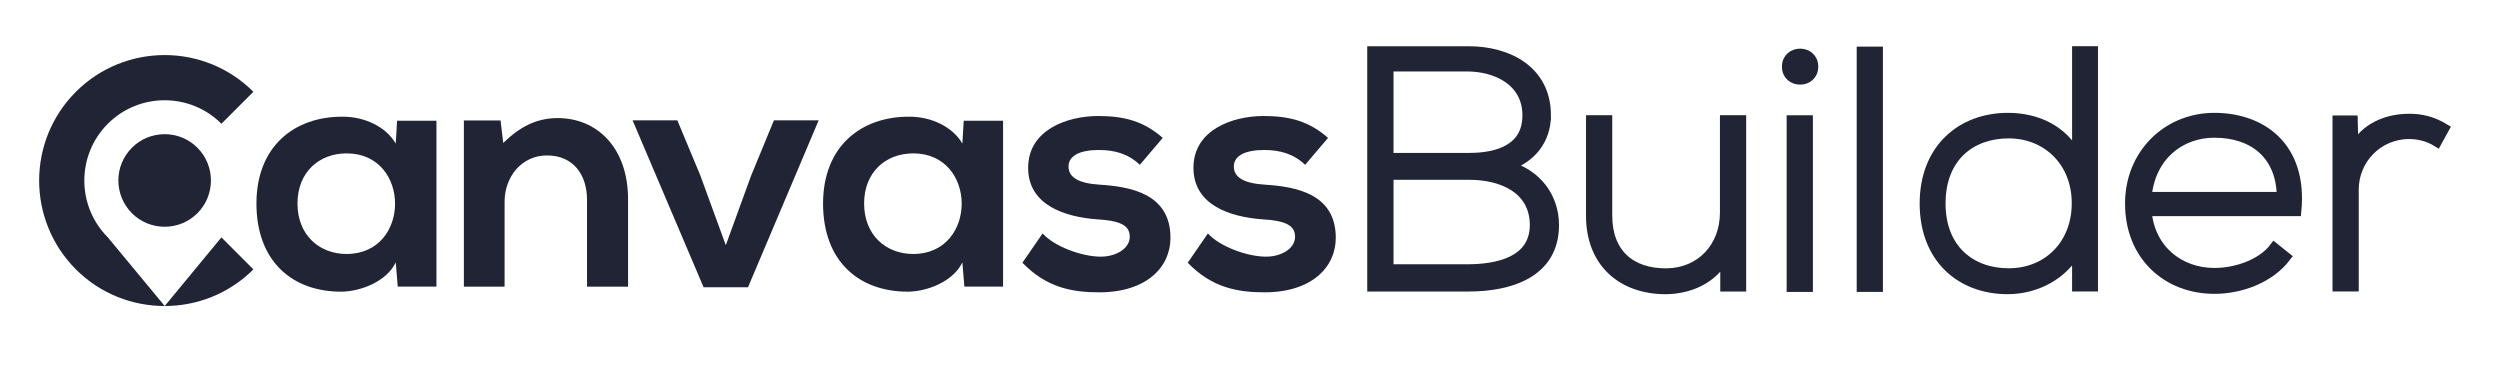 <?xml version="1.0" encoding="UTF-8" standalone="no"?>
<!-- Created with Inkscape (http://www.inkscape.org/) -->

<svg
   width="500"
   height="75"
   viewBox="0 0 132.292 19.844"
   version="1.1"
   id="svg13824"
   xmlns="http://www.w3.org/2000/svg"
   xmlns:svg="http://www.w3.org/2000/svg">
  <defs
     id="defs13821">
    <clipPath
       clipPathUnits="userSpaceOnUse"
       id="clipPath7314">
      <g
         id="g7318"
         transform="translate(-407.182,-465.991)">
        <path
           d="M 0,0 H 2000 V 2000 H 0 Z"
           id="path7316" />
      </g>
    </clipPath>
    <clipPath
       clipPathUnits="userSpaceOnUse"
       id="clipPath7308">
      <g
         id="g7312"
         transform="translate(-378.74,-388.719)">
        <path
           d="M 0,0 H 2000 V 2000 H 0 Z"
           id="path7310" />
      </g>
    </clipPath>
    <clipPath
       clipPathUnits="userSpaceOnUse"
       id="clipPath1299">
      <g
         id="g1303"
         transform="translate(-460.468,-451.817)">
        <path
           d="M 0,2000 H 2000 V 0 H 0 Z"
           id="path1301" />
      </g>
    </clipPath>
    <clipPath
       clipPathUnits="userSpaceOnUse"
       id="clipPath1293">
      <g
         id="g1297"
         transform="translate(-638.688,-400.632)">
        <path
           d="M 0,2000 H 2000 V 0 H 0 Z"
           id="path1295" />
      </g>
    </clipPath>
    <clipPath
       clipPathUnits="userSpaceOnUse"
       id="clipPath1287">
      <g
         id="g1291"
         transform="translate(-781.266,-503.004)">
        <path
           d="M 0,2000 H 2000 V 0 H 0 Z"
           id="path1289" />
      </g>
    </clipPath>
    <clipPath
       clipPathUnits="userSpaceOnUse"
       id="clipPath1281">
      <g
         id="g1285"
         transform="translate(-809.244,-451.817)">
        <path
           d="M 0,2000 H 2000 V 0 H 0 Z"
           id="path1283" />
      </g>
    </clipPath>
    <clipPath
       clipPathUnits="userSpaceOnUse"
       id="clipPath1275">
      <g
         id="g1279"
         transform="translate(-978.967,-475.648)">
        <path
           d="M 0,2000 H 2000 V 0 H 0 Z"
           id="path1277" />
      </g>
    </clipPath>
    <clipPath
       clipPathUnits="userSpaceOnUse"
       id="clipPath1269">
      <g
         id="g1273"
         transform="translate(-1080.72,-475.648)">
        <path
           d="M 0,2000 H 2000 V 0 H 0 Z"
           id="path1271" />
      </g>
    </clipPath>
    <clipPath
       clipPathUnits="userSpaceOnUse"
       id="clipPath1263">
      <g
         id="g1267"
         transform="translate(-1132.115,-411.408)">
        <path
           d="M 0,2000 H 2000 V 0 H 0 Z"
           id="path1265" />
      </g>
    </clipPath>
    <clipPath
       clipPathUnits="userSpaceOnUse"
       id="clipPath1257">
      <g
         id="g1261"
         transform="translate(-1132.115,-411.408)">
        <path
           d="M 0,2000 H 2000 V 0 H 0 Z"
           id="path1259" />
      </g>
    </clipPath>
    <clipPath
       clipPathUnits="userSpaceOnUse"
       id="clipPath1251">
      <g
         id="g1255"
         transform="translate(-1339.238,-400.632)">
        <path
           d="M 0,2000 H 2000 V 0 H 0 Z"
           id="path1253" />
      </g>
    </clipPath>
    <clipPath
       clipPathUnits="userSpaceOnUse"
       id="clipPath1245">
      <g
         id="g1249"
         transform="translate(-1339.238,-400.632)">
        <path
           d="M 0,2000 H 2000 V 0 H 0 Z"
           id="path1247" />
      </g>
    </clipPath>
    <clipPath
       clipPathUnits="userSpaceOnUse"
       id="clipPath1239">
      <g
         id="g1243">
        <path
           d="M 0,2000 H 2000 V 0 H 0 Z"
           id="path1241" />
      </g>
    </clipPath>
    <clipPath
       clipPathUnits="userSpaceOnUse"
       id="clipPath1233">
      <g
         id="g1237">
        <path
           d="M 0,2000 H 2000 V 0 H 0 Z"
           id="path1235" />
      </g>
    </clipPath>
    <clipPath
       clipPathUnits="userSpaceOnUse"
       id="clipPath1227">
      <g
         id="g1231">
        <path
           d="M 0,2000 H 2000 V 0 H 0 Z"
           id="path1229" />
      </g>
    </clipPath>
    <clipPath
       clipPathUnits="userSpaceOnUse"
       id="clipPath1221">
      <g
         id="g1225"
         transform="translate(-1471.904,-451.817)">
        <path
           d="M 0,2000 H 2000 V 0 H 0 Z"
           id="path1223" />
      </g>
    </clipPath>
    <clipPath
       clipPathUnits="userSpaceOnUse"
       id="clipPath1215">
      <g
         id="g1219"
         transform="translate(-1471.904,-451.817)">
        <path
           d="M 0,2000 H 2000 V 0 H 0 Z"
           id="path1217" />
      </g>
    </clipPath>
    <clipPath
       clipPathUnits="userSpaceOnUse"
       id="clipPath1209">
      <g
         id="g1213"
         transform="translate(-1681.791,-455.962)">
        <path
           d="M 0,2000 H 2000 V 0 H 0 Z"
           id="path1211" />
      </g>
    </clipPath>
    <clipPath
       clipPathUnits="userSpaceOnUse"
       id="clipPath1203">
      <g
         id="g1207"
         transform="translate(-1681.791,-455.962)">
        <path
           d="M 0,2000 H 2000 V 0 H 0 Z"
           id="path1205" />
      </g>
    </clipPath>
    <clipPath
       clipPathUnits="userSpaceOnUse"
       id="clipPath1197">
      <g
         id="g1201"
         transform="translate(-1725.618,-503.004)">
        <path
           d="M 0,2000 H 2000 V 0 H 0 Z"
           id="path1199" />
      </g>
    </clipPath>
    <clipPath
       clipPathUnits="userSpaceOnUse"
       id="clipPath1191">
      <g
         id="g1195"
         transform="translate(-1725.618,-503.004)">
        <path
           d="M 0,2000 H 2000 V 0 H 0 Z"
           id="path1193" />
      </g>
    </clipPath>
  </defs>
  <g
     id="layer1">
    <g
       id="g15888"
       transform="matrix(0.895,0,0,0.895,-29.984,-81.133)">
      <g
         id="g76"
         transform="matrix(0.096,0,0,-0.096,45.972,101.322)"
         clip-path="url(#clipPath7314)">
        <path
           d="m 0,0 c 0,-7.309 -2.765,-14.614 -8.342,-20.175 -5.559,-5.56 -12.866,-8.323 -20.14,-8.323 -7.307,0 -14.612,2.763 -20.173,8.323 -11.137,11.154 -11.137,29.21 0,40.347 5.561,5.561 12.866,8.341 20.173,8.341 7.274,0 14.581,-2.78 20.14,-8.341 C -2.765,14.611 0,7.305 0,0"
           style="fill:#202435;fill-opacity:1;fill-rule:nonzero;stroke:none"
           id="path78" />
      </g>
      <g
         id="g80"
         transform="matrix(0.096,0,0,-0.096,43.24,108.745)"
         clip-path="url(#clipPath7308)">
        <path
           d="M 0,0 C 19.719,0 39.529,7.486 54.606,22.563 L 34.922,42.271 Z m -35.026,112.264 c 9.652,9.652 22.322,14.467 35.003,14.467 12.624,0 25.294,-4.815 34.945,-14.467 l 19.684,19.684 C 39.529,147.024 19.719,154.559 0,154.559 c -19.811,0 -39.621,-7.535 -54.699,-22.611 -30.187,-30.199 -30.187,-79.138 0,-109.385 C -39.621,7.486 -19.811,0 0,0 l -35.026,42.271 c -19.315,19.349 -19.315,50.667 0,69.993"
           style="fill:#202435;fill-opacity:1;fill-rule:nonzero;stroke:none"
           id="path82" />
      </g>
      <g
         id="g112"
         transform="matrix(0.096,0,0,-0.096,51.09,102.684)"
         clip-path="url(#clipPath1299)">
        <path
           d="m 0,0 c 0,-19.479 13.47,-31.085 30.255,-31.085 39.788,0 39.788,61.963 0,61.963 C 13.47,30.878 0,19.479 0,0 M 61.34,50.979 H 85.586 V -51.186 H 61.754 l -1.243,14.921 C 54.708,-48.284 38.752,-54.087 27.354,-54.294 -2.901,-54.501 -25.282,-35.851 -25.282,0 c 0,35.229 23.417,53.673 53.258,53.466 13.677,0 26.732,-6.424 32.535,-16.578 z"
           style="fill:#202435;fill-opacity:1;fill-rule:nonzero;stroke:none"
           id="path114" />
      </g>
      <g
         id="g116"
         transform="matrix(0.096,0,0,-0.096,68.209,107.6)"
         clip-path="url(#clipPath1293)">
        <path
           d="m 0,0 v 53.466 c 0,15.541 -8.497,27.353 -24.661,27.353 -15.542,0 -26.11,-13.054 -26.11,-28.597 V 0 h -25.075 v 102.372 h 22.588 L -51.6,88.487 c 10.361,10.155 20.723,15.335 33.571,15.335 24.039,0 43.311,-18.029 43.311,-50.149 L 25.282,0 Z"
           style="fill:#202435;fill-opacity:1;fill-rule:nonzero;stroke:none"
           id="path118" />
      </g>
      <g
         id="g120"
         transform="matrix(0.096,0,0,-0.096,81.905,97.767)"
         clip-path="url(#clipPath1287)">
        <path
           d="M 0,0 -43.518,-102.787 H -70.873 L -114.598,0 h 27.561 l 14.092,-33.779 15.75,-43.104 15.542,42.69 L -27.562,0 Z"
           style="fill:#202435;fill-opacity:1;fill-rule:nonzero;stroke:none"
           id="path122" />
      </g>
      <g
         id="g124"
         transform="matrix(0.096,0,0,-0.096,84.592,102.684)"
         clip-path="url(#clipPath1281)">
        <path
           d="m 0,0 c 0,-19.479 13.47,-31.085 30.255,-31.085 39.788,0 39.788,61.963 0,61.963 C 13.47,30.878 0,19.479 0,0 M 61.34,50.979 H 85.586 V -51.186 H 61.754 l -1.243,14.921 C 54.708,-48.284 38.752,-54.087 27.354,-54.294 -2.901,-54.501 -25.282,-35.851 -25.282,0 c 0,35.229 23.417,53.673 53.258,53.466 13.677,0 26.732,-6.424 32.535,-16.578 z"
           style="fill:#202435;fill-opacity:1;fill-rule:nonzero;stroke:none"
           id="path126" />
      </g>
      <g
         id="g128"
         transform="matrix(0.096,0,0,-0.096,100.895,100.395)"
         clip-path="url(#clipPath1275)">
        <path
           d="m 0,0 c -7.253,6.839 -15.542,9.119 -25.282,9.119 -12.019,0 -18.651,-3.73 -18.651,-10.154 0,-6.632 6.01,-10.361 19.065,-11.192 19.273,-1.242 43.726,-5.594 43.726,-32.742 0,-18.028 -14.713,-33.57 -43.933,-33.57 -16.164,0 -32.327,2.693 -47.248,18.236 l 12.434,18.029 c 7.253,-8.082 23.831,-14.091 35.229,-14.299 9.532,-0.207 18.443,4.766 18.443,12.226 0,7.046 -5.802,9.948 -20.308,10.777 -19.273,1.45 -42.275,8.496 -42.275,31.705 0,23.625 24.453,31.914 43.104,31.914 15.956,0 27.976,-3.109 39.788,-13.47 z"
           style="fill:#202435;fill-opacity:1;fill-rule:nonzero;stroke:none"
           id="path130" />
      </g>
      <g
         id="g132"
         transform="matrix(0.096,0,0,-0.096,110.669,100.395)"
         clip-path="url(#clipPath1269)">
        <path
           d="m 0,0 c -7.253,6.839 -15.542,9.119 -25.282,9.119 -12.02,0 -18.651,-3.73 -18.651,-10.154 0,-6.632 6.01,-10.361 19.066,-11.192 19.272,-1.242 43.725,-5.594 43.725,-32.742 0,-18.028 -14.713,-33.57 -43.932,-33.57 -16.165,0 -32.328,2.693 -47.249,18.236 l 12.433,18.029 c 7.254,-8.082 23.832,-14.091 35.23,-14.299 9.532,-0.207 18.443,4.766 18.443,12.226 0,7.046 -5.803,9.948 -20.308,10.777 -19.273,1.45 -42.275,8.496 -42.275,31.705 0,23.625 24.453,31.914 43.104,31.914 15.956,0 27.975,-3.109 39.788,-13.47 z"
           style="fill:#202435;fill-opacity:1;fill-rule:nonzero;stroke:none"
           id="path134" />
      </g>
      <g
         id="g136"
         transform="matrix(0.096,0,0,-0.096,115.606,106.565)"
         clip-path="url(#clipPath1263)">
        <path
           d="M 0,0 H 48.284 C 66.521,0 89.938,4.352 89.938,27.354 89.73,49.941 69.215,58.023 49.735,58.023 H 0 Z m 0,68.593 h 49.735 c 17.408,0 35.644,5.387 35.644,26.11 0,21.138 -19.066,30.049 -37.095,30.049 H 0 Z m 96.947,26.11 c 0,-14.92 -9.118,-26.525 -23.624,-31.084 18.237,-4.973 28.598,-19.687 28.598,-36.473 0,-29.84 -27.769,-37.922 -52.637,-37.922 H -10.19 v 145.06 h 59.474 c 24.453,0 47.663,-12.018 47.663,-39.581"
           style="fill:#202435;fill-opacity:1;fill-rule:nonzero;stroke:none"
           id="path138" />
      </g>
      <g
         id="g140"
         transform="matrix(0.096,0,0,-0.096,115.606,106.565)"
         clip-path="url(#clipPath1257)">
        <path
           d="M 0,0 H 48.284 C 66.521,0 89.938,4.352 89.938,27.354 89.73,49.941 69.215,58.023 49.735,58.023 H 0 Z m 0,68.593 h 49.735 c 17.408,0 35.644,5.387 35.644,26.11 0,21.138 -19.066,30.049 -37.095,30.049 H 0 Z m 96.947,26.11 c 0,-14.92 -9.118,-26.525 -23.624,-31.084 18.237,-4.973 28.598,-19.687 28.598,-36.473 0,-29.84 -27.769,-37.922 -52.637,-37.922 H -10.19 v 145.06 h 59.474 c 24.453,0 47.663,-12.018 47.663,-39.581 z"
           style="fill:none;stroke:#202435;stroke-width:6;stroke-linecap:butt;stroke-linejoin:miter;stroke-miterlimit:4;stroke-dasharray:none;stroke-opacity:1"
           id="path142" />
      </g>
      <g
         id="g144"
         transform="matrix(0.096,0,0,-0.096,135.501,107.6)"
         clip-path="url(#clipPath1251)">
        <path
           d="m 0,0 v 18.443 c -7.875,-14.09 -22.174,-19.893 -36.473,-20.1 -27.354,0 -46.212,16.785 -46.212,45.176 v 59.06 H -72.53 V 43.726 c 0,-23.21 14.299,-35.644 36.472,-35.437 21.137,0.208 35.851,16.164 35.851,37.302 v 56.988 H 9.947 V 0 Z"
           style="fill:#202435;fill-opacity:1;fill-rule:nonzero;stroke:none"
           id="path146" />
      </g>
      <g
         id="g148"
         transform="matrix(0.096,0,0,-0.096,135.501,107.6)"
         clip-path="url(#clipPath1245)">
        <path
           d="m 0,0 v 18.443 c -7.875,-14.09 -22.174,-19.893 -36.473,-20.1 -27.354,0 -46.212,16.785 -46.212,45.176 v 59.06 H -72.53 V 43.726 c 0,-23.21 14.299,-35.644 36.472,-35.437 21.137,0.208 35.851,16.164 35.851,37.302 v 56.988 H 9.947 V 0 Z"
           style="fill:none;stroke:#202435;stroke-width:6;stroke-linecap:butt;stroke-linejoin:miter;stroke-miterlimit:4;stroke-dasharray:none;stroke-opacity:1"
           id="path150" />
      </g>
      <path
         d="m 1380.895,400.632 h 10.154 v 102.786 h -10.154 z m 13.469,135.735 c 0,-10.775 -16.371,-10.775 -16.371,0 0,10.776 16.371,10.776 16.371,0"
         style="fill:#202435;fill-opacity:1;fill-rule:nonzero;stroke:none"
         id="path152"
         clip-path="url(#clipPath1239)"
         transform="matrix(0.096,0,0,-0.096,6.86,146.083)" />
      <path
         d="m 1380.895,400.632 h 10.154 v 102.786 h -10.154 z m 13.469,135.735 c 0,-10.775 -16.371,-10.775 -16.371,0 0,10.776 16.371,10.776 16.371,0 z"
         style="fill:none;stroke:#202435;stroke-width:6;stroke-linecap:butt;stroke-linejoin:miter;stroke-miterlimit:4;stroke-dasharray:none;stroke-opacity:1"
         id="path154"
         clip-path="url(#clipPath1233)"
         transform="matrix(0.096,0,0,-0.096,6.86,146.083)" />
      <path
         d="m 1434.189,400.632 h -10.154 v 145.061 h 10.154 z"
         style="fill:#202435;fill-opacity:1;fill-rule:nonzero;stroke:#202435;stroke-width:6;stroke-linecap:butt;stroke-linejoin:miter;stroke-miterlimit:4;stroke-dasharray:none;stroke-opacity:1"
         id="path156"
         clip-path="url(#clipPath1227)"
         transform="matrix(0.096,0,0,-0.096,6.86,146.083)" />
      <g
         id="g158"
         transform="matrix(0.096,0,0,-0.096,148.245,102.684)"
         clip-path="url(#clipPath1221)">
        <path
           d="m 0,0 c 0,-28.39 18.858,-42.896 41.86,-42.896 24.039,0 41.862,17.614 41.862,43.104 0,25.488 -18.237,42.896 -41.862,42.896 C 18.858,43.104 0,28.806 0,0 M 93.875,93.875 V -51.186 h -9.946 v 22.588 C 75.432,-44.14 58.646,-52.843 41.239,-52.843 12.642,-52.843 -9.946,-33.985 -9.946,0 c 0,33.778 22.795,52.844 51.392,52.844 17.615,0 34.194,-7.46 42.483,-24.038 v 65.069 z"
           style="fill:#202435;fill-opacity:1;fill-rule:nonzero;stroke:none"
           id="path160" />
      </g>
      <g
         id="g162"
         transform="matrix(0.096,0,0,-0.096,148.245,102.684)"
         clip-path="url(#clipPath1215)">
        <path
           d="m 0,0 c 0,-28.39 18.858,-42.896 41.86,-42.896 24.039,0 41.862,17.614 41.862,43.104 0,25.488 -18.237,42.896 -41.862,42.896 C 18.858,43.104 0,28.806 0,0 Z M 93.875,93.875 V -51.186 h -9.946 v 22.588 C 75.432,-44.14 58.646,-52.843 41.239,-52.843 12.642,-52.843 -9.946,-33.985 -9.946,0 c 0,33.778 22.795,52.844 51.392,52.844 17.615,0 34.194,-7.46 42.483,-24.038 v 65.069 z"
           style="fill:none;stroke:#202435;stroke-width:6;stroke-linecap:butt;stroke-linejoin:miter;stroke-miterlimit:4;stroke-dasharray:none;stroke-opacity:1"
           id="path164" />
      </g>
      <g
         id="g166"
         transform="matrix(0.096,0,0,-0.096,168.406,102.286)"
         clip-path="url(#clipPath1209)">
        <path
           d="M 0,0 C -0.207,25.282 -16.785,39.374 -41.446,39.374 -62.583,39.374 -80.819,25.075 -83.099,0 Z m -93.461,-4.145 c 0,30.67 23.21,52.844 52.015,52.844 28.805,0 54.502,-17.614 50.564,-57.61 h -92.217 c 2.073,-24.038 20.516,-37.922 41.653,-37.922 13.47,0 29.219,5.387 36.887,15.541 l 7.253,-5.802 c -9.947,-13.055 -27.768,-19.686 -44.14,-19.686 -28.805,0 -52.015,20.101 -52.015,52.635"
           style="fill:#202435;fill-opacity:1;fill-rule:nonzero;stroke:none"
           id="path168" />
      </g>
      <g
         id="g170"
         transform="matrix(0.096,0,0,-0.096,168.406,102.286)"
         clip-path="url(#clipPath1203)">
        <path
           d="M 0,0 C -0.207,25.282 -16.785,39.374 -41.446,39.374 -62.583,39.374 -80.819,25.075 -83.099,0 Z m -93.461,-4.145 c 0,30.67 23.21,52.844 52.015,52.844 28.805,0 54.502,-17.614 50.564,-57.61 h -92.217 c 2.073,-24.038 20.516,-37.922 41.653,-37.922 13.47,0 29.219,5.387 36.887,15.541 l 7.253,-5.802 c -9.947,-13.055 -27.768,-19.686 -44.14,-19.686 -28.805,0 -52.015,20.101 -52.015,52.635 z"
           style="fill:none;stroke:#202435;stroke-width:6;stroke-linecap:butt;stroke-linejoin:miter;stroke-miterlimit:4;stroke-dasharray:none;stroke-opacity:1"
           id="path172" />
      </g>
      <g
         id="g174"
         transform="matrix(0.096,0,0,-0.096,172.615,97.767)"
         clip-path="url(#clipPath1197)">
        <path
           d="m 0,0 0.414,-18.236 c 6.424,13.883 20.93,19.271 33.985,19.271 7.668,0.207 15.128,-1.865 21.967,-6.01 l -4.559,-8.289 C 46.419,-9.947 40.409,-8.497 34.399,-8.497 15.335,-8.704 0.621,-24.039 0.621,-42.689 v -59.683 H -9.533 V 0 Z"
           style="fill:#202435;fill-opacity:1;fill-rule:nonzero;stroke:none"
           id="path176" />
      </g>
      <g
         id="g178"
         transform="matrix(0.096,0,0,-0.096,172.615,97.767)"
         clip-path="url(#clipPath1191)">
        <path
           d="m 0,0 0.414,-18.236 c 6.424,13.883 20.93,19.271 33.985,19.271 7.668,0.207 15.128,-1.865 21.967,-6.01 l -4.559,-8.289 C 46.419,-9.947 40.409,-8.497 34.399,-8.497 15.335,-8.704 0.621,-24.039 0.621,-42.689 v -59.683 H -9.533 V 0 Z"
           style="fill:none;stroke:#202435;stroke-width:6;stroke-linecap:butt;stroke-linejoin:miter;stroke-miterlimit:4;stroke-dasharray:none;stroke-opacity:1"
           id="path180" />
      </g>
    </g>
  </g>
</svg>

